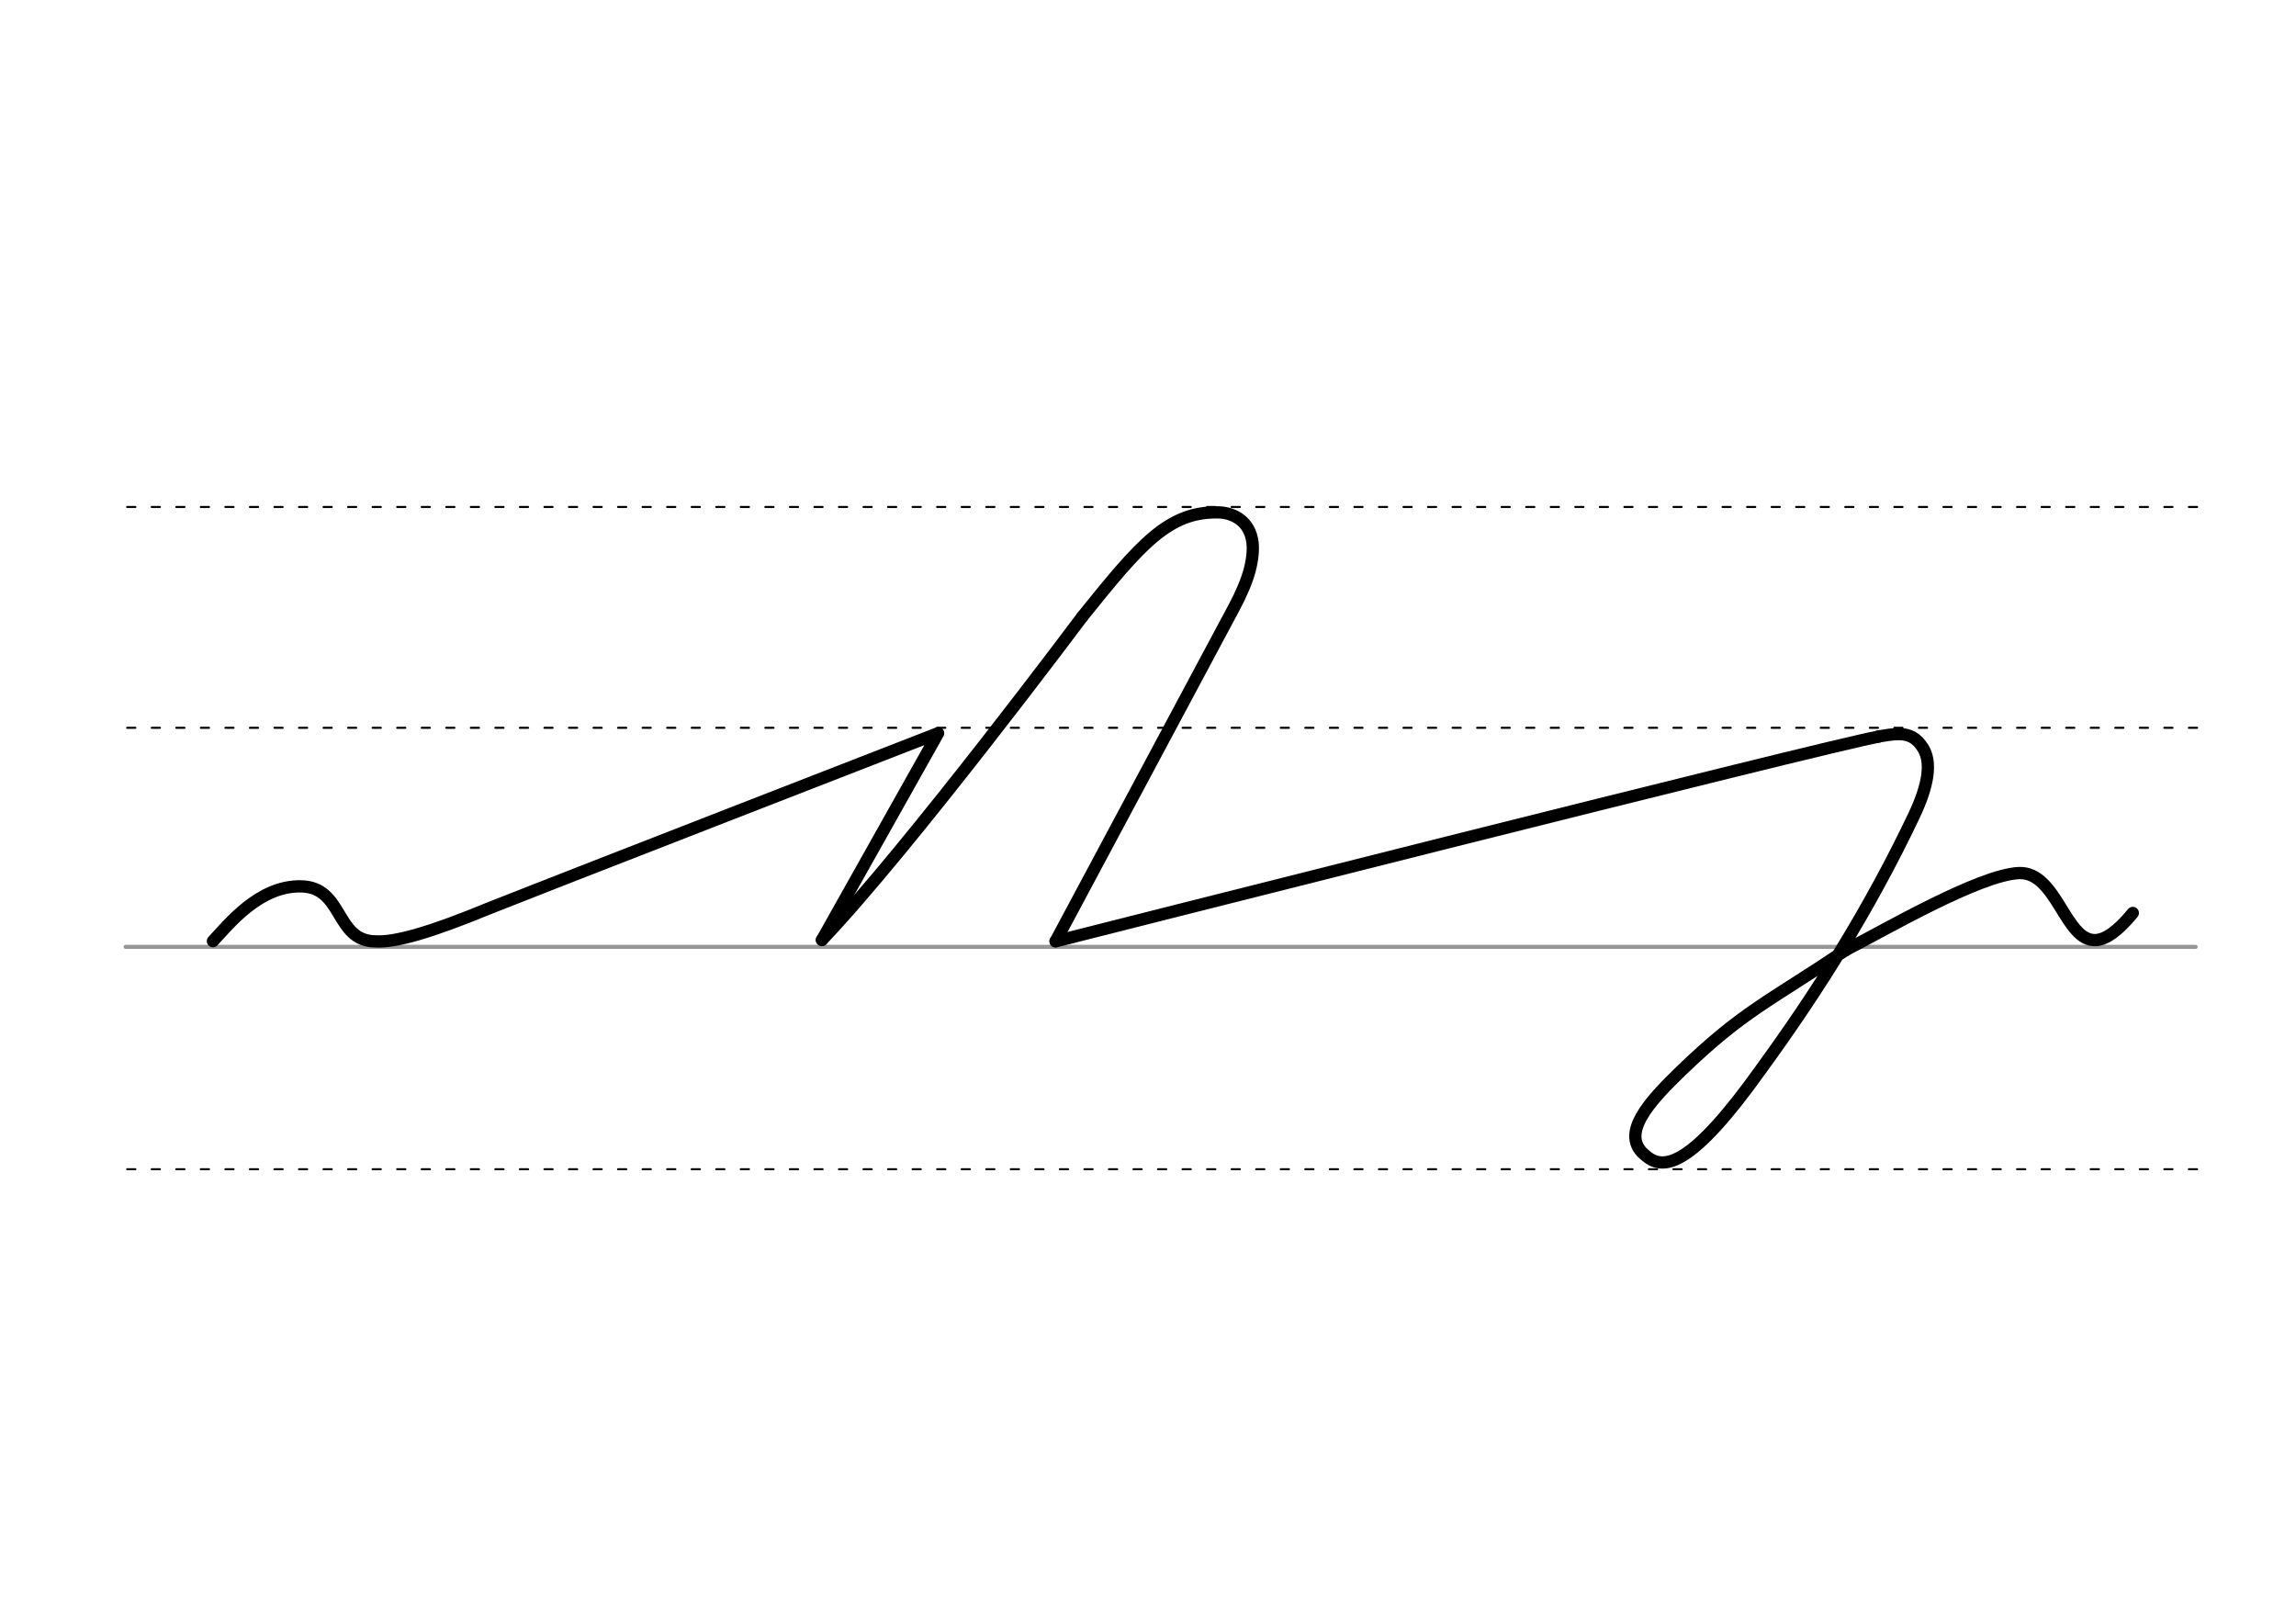 <svg height="210mm" viewBox="0 0 1052.4 744.1" width="297mm" xmlns="http://www.w3.org/2000/svg">
 <g fill="none" stroke-linecap="round">
  <g transform="translate(0 -308.268)">
   <path d="m57.6 742.2h948.8" stroke="#969696" stroke-width="1.875"/>
   <g stroke="#000" stroke-dasharray="3.75 7.5" stroke-miterlimit="2" stroke-width=".938">
    <path d="m58.3 844.1h948.8"/>
    <path d="m58.3 641.8h948.8"/>
    <path d="m58.3 540.6h948.8"/>
   </g>
  </g>
  <g stroke="#000" stroke-linejoin="round" stroke-width="5.625">
   <path d="m97.6 431.3c6.9-7.3 21.1-25.6 40.5-25.1 19.4.4 15.4 25 33.9 25.2 9 .6 25.2-4 52.3-15.2 22.5-9 205.7-80.2 205.7-80.2l-53.2 94.7"/>
   <path d="m483.8 431.4s355.4-90.1 377.2-93.8"/>
   <path d="m846 435.4c-35.8 24-46.9 27.9-75.2 55.1-14.7 14.2-29.2 29.7-16.1 39.4 8.1 6.8 21 4.2 52.2-39.5 26.9-36.9 50.3-74.4 70.3-116.4 6.9-14.5 8.2-24.7 4.3-31.1-3-4.9-6.5-6.4-11-6.5-2.7 0-5.9.5-9.5 1.1"/>
   <path d="m846 435.4c17.5-9 61.2-34.5 79.4-35.3 17.5-.7 21.2 31.9 35.5 30.7 4.4-.4 9.7-3.9 16.7-12.4"/>
   <path d="m496.1 282.6c26.9-33.5 39.6-48.3 62.5-47.8 3.8.1 7.1 1.3 9.7 3.2 3.1 2.3 5.2 5.8 5.8 10.6.4 3.5 0 7.7-1.3 12.7-1.3 4.9-3.7 10.6-7.1 17l-81.8 153"/>
   <path d="m376.7 430.8c40.2-42.2 119.4-148.2 119.4-148.2"/>
  </g>
 </g>
</svg>
